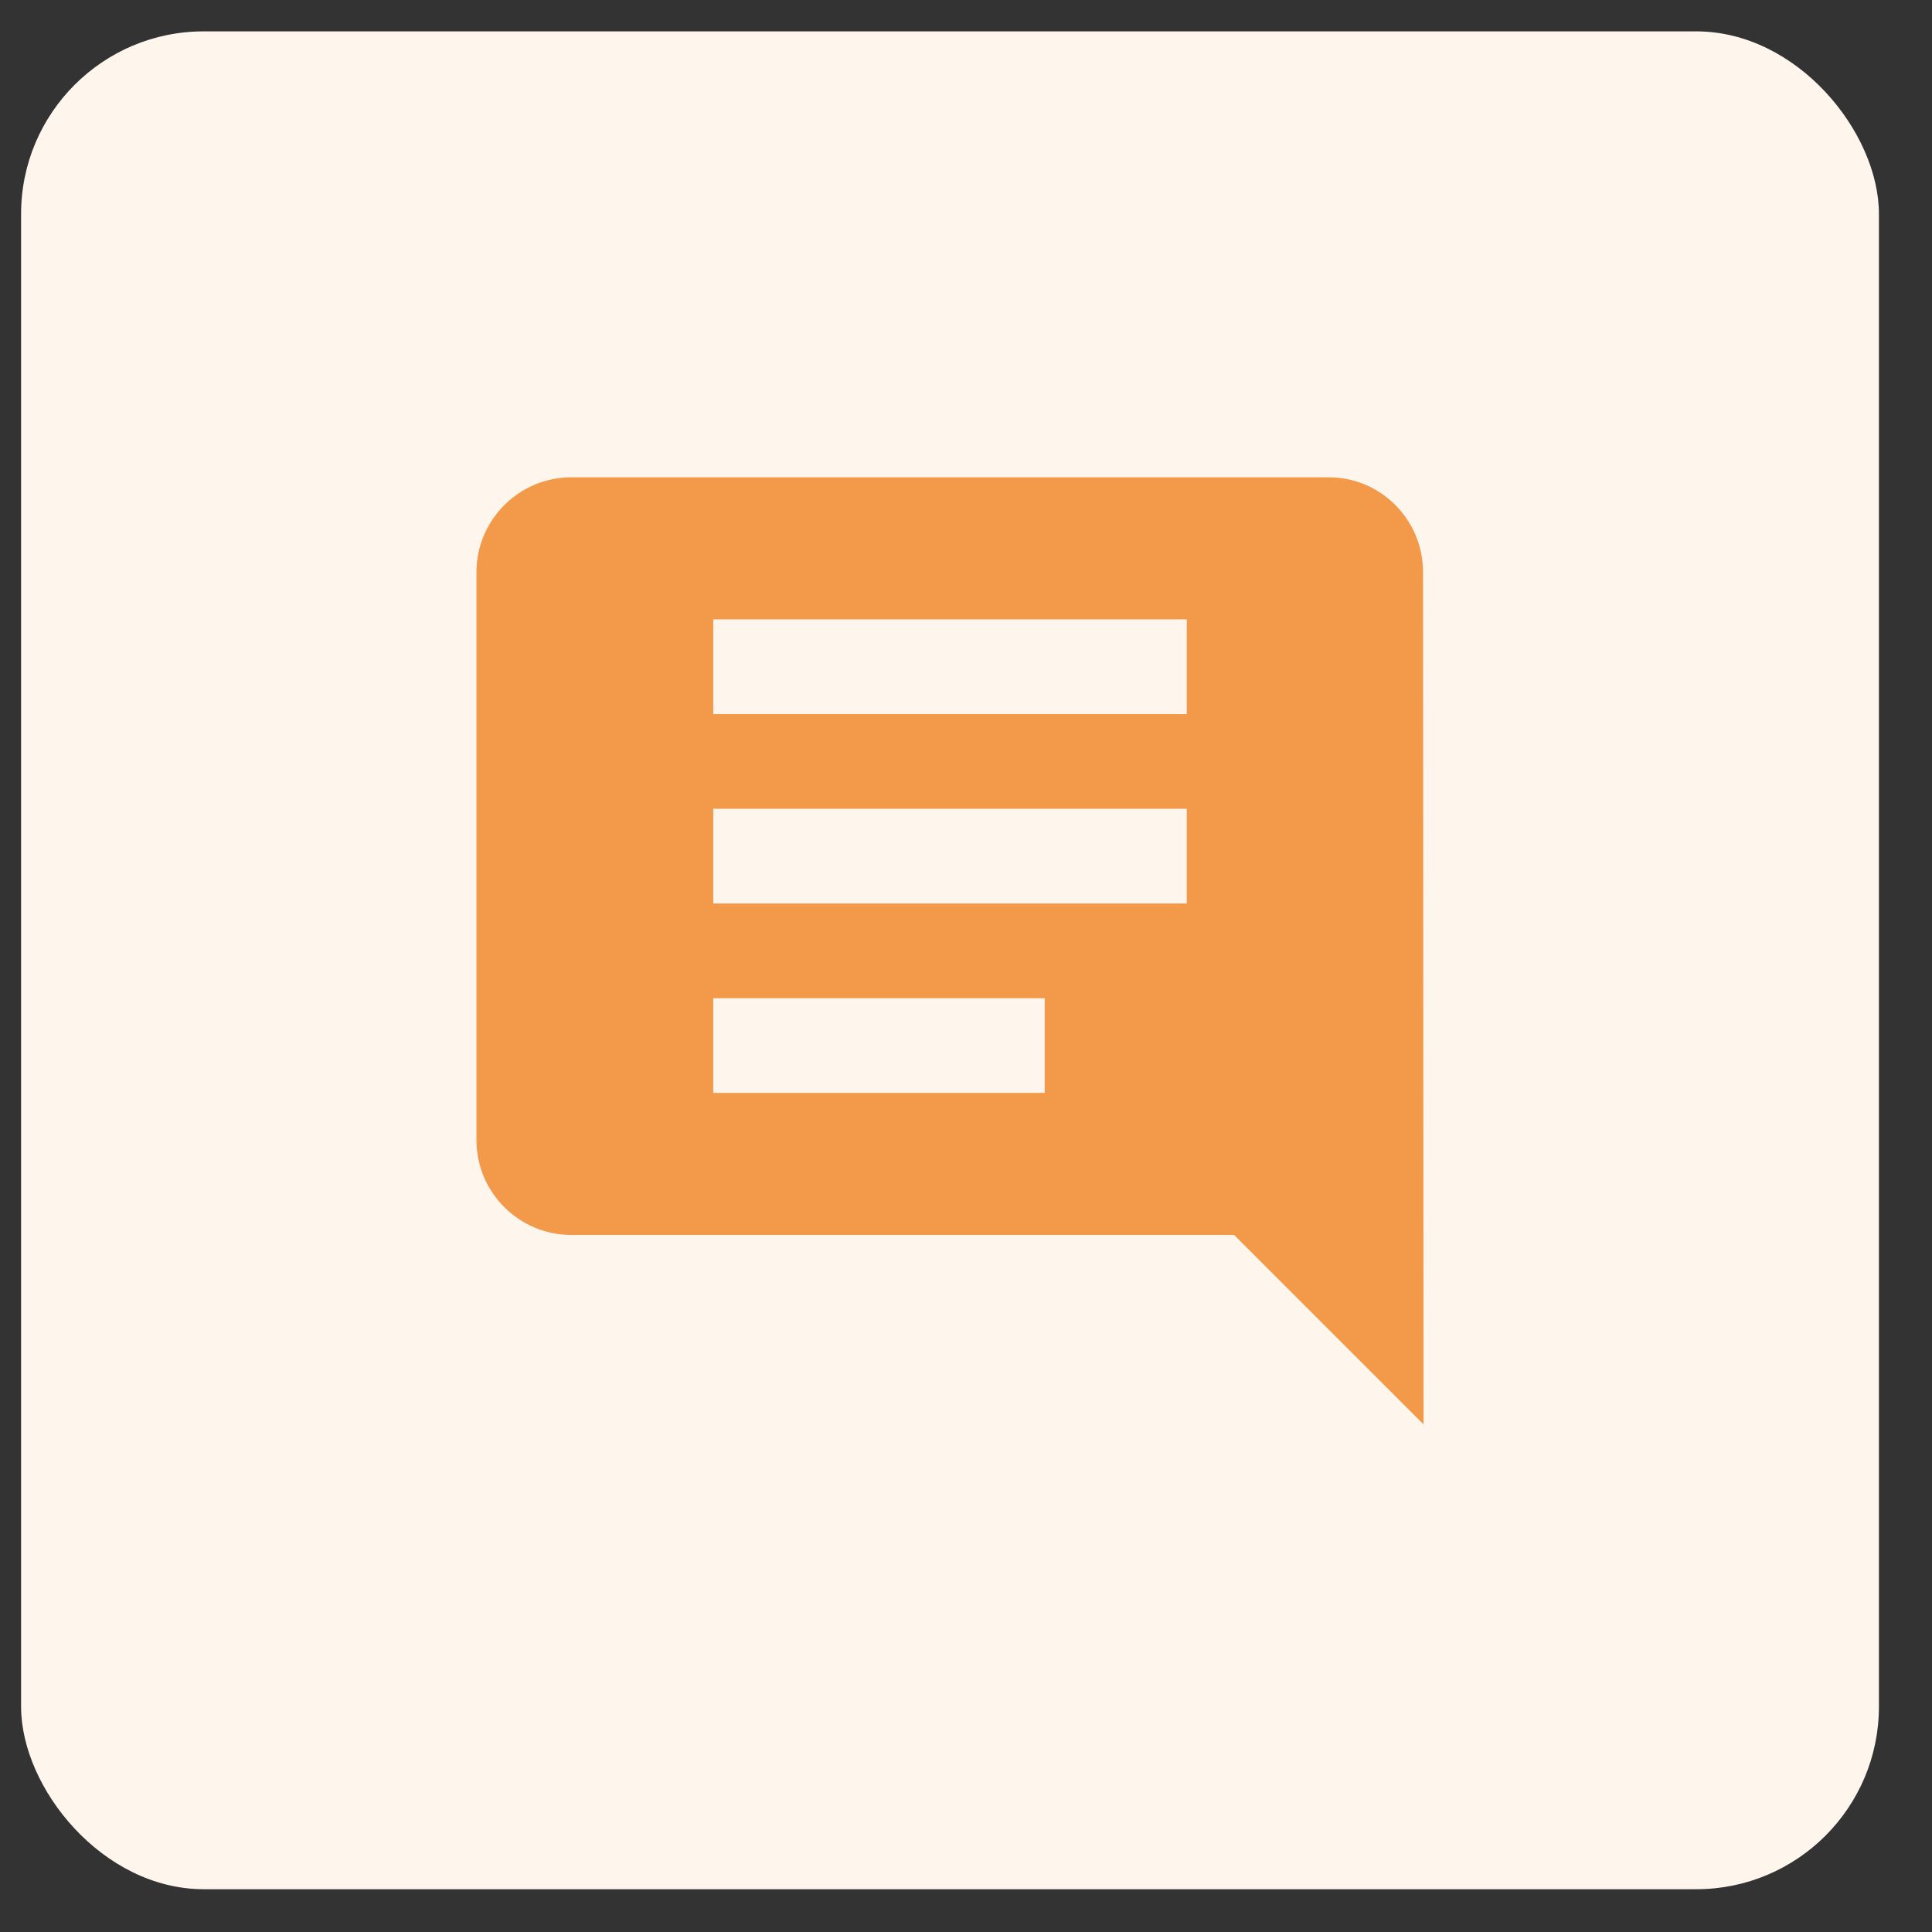 <svg width="34" height="34" viewBox="0 0 34 34" fill="none" xmlns="http://www.w3.org/2000/svg">
<rect x="0" y="0" width="34" height="34" fill="#333333" stroke="none"/>
<rect x="0.371" y="0.552" width="32.695" height="32.695" rx="3.214" fill="#FEF5ED"/>
<g clip-path="url(#clip0)">
<path d="M8.385 10.067V20.067C8.385 20.983 9.135 21.733 10.052 21.733H21.718L25.052 25.067L25.043 10.067C25.043 9.15 24.302 8.4 23.385 8.4H10.052C9.135 8.4 8.385 9.15 8.385 10.067ZM12.552 10.9H20.885V12.567H12.552V10.9ZM12.552 14.233H20.885V15.9H12.552V14.233ZM12.552 17.567H18.385V19.233H12.552V17.567Z" fill="#F2994A"/>
</g>
<defs>
<clipPath id="clip0">
<rect width="20" height="20" fill="white" transform="translate(6.718 5.9)"/>
</clipPath>
</defs>
</svg>
